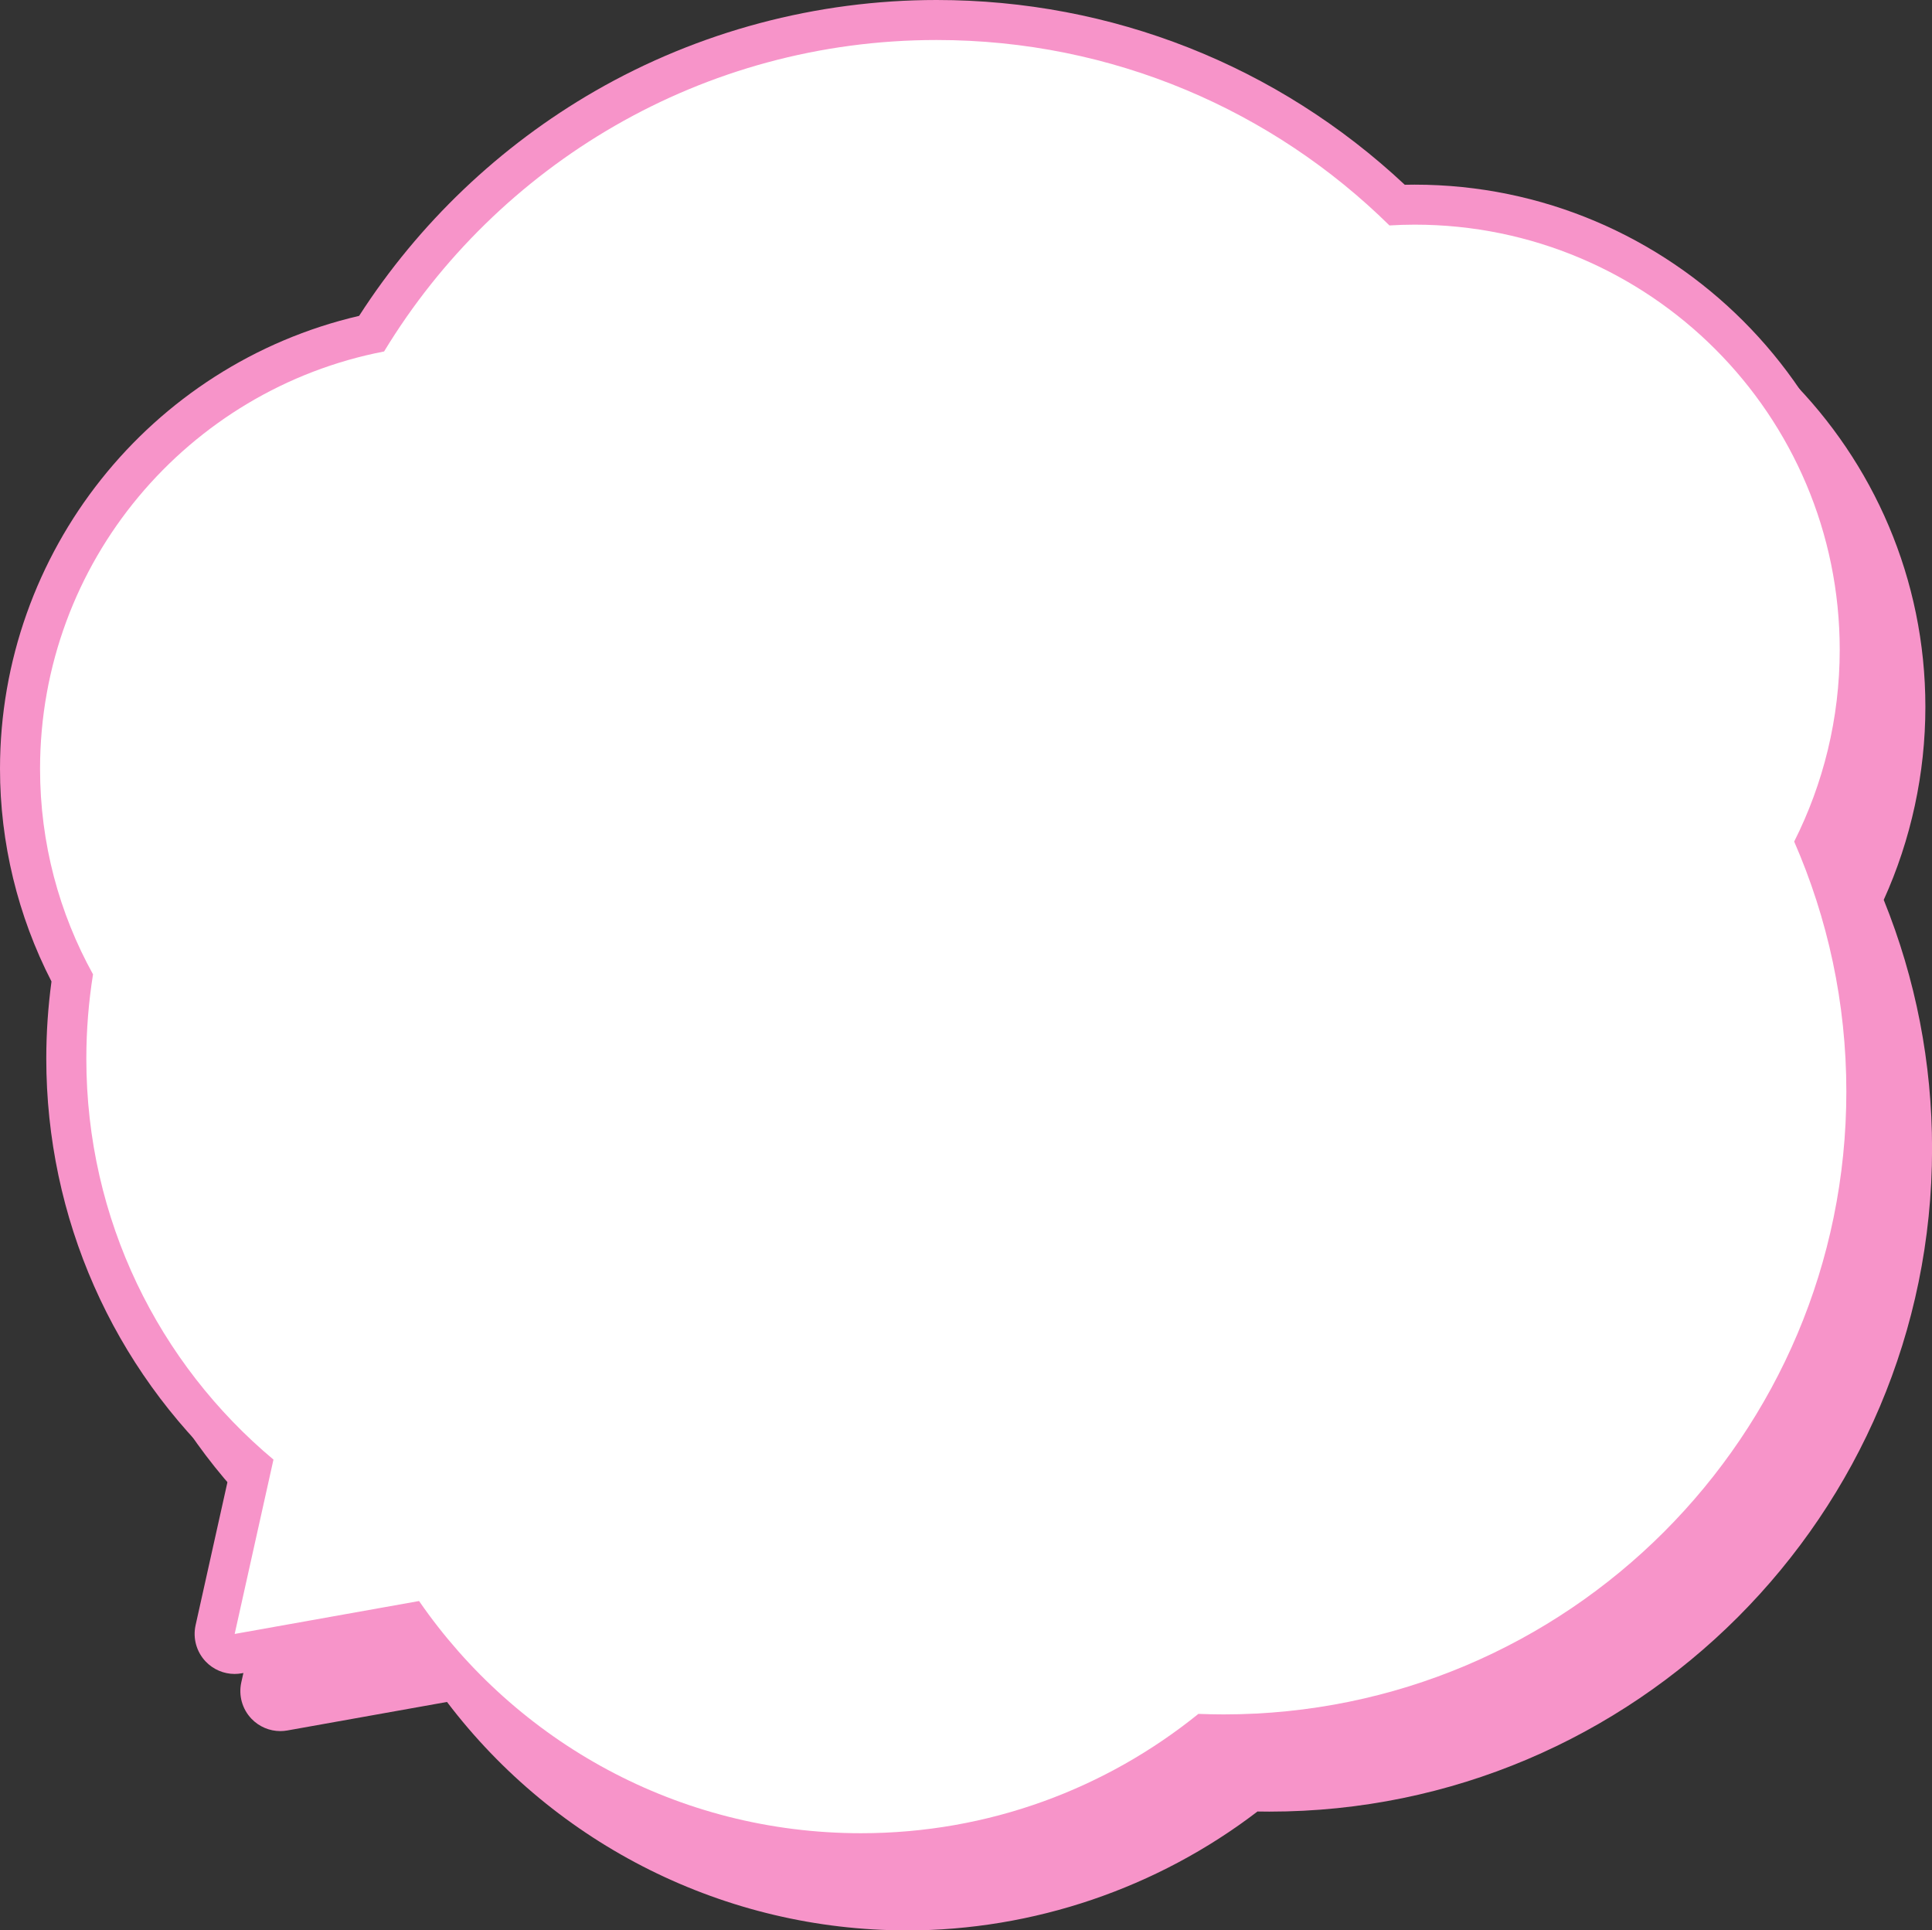 <?xml version="1.0" encoding="UTF-8"?>
<svg id="_ãƒ¬ã‚¤ãƒ¤ãƒ¼_1" data-name="ãƒ¬ã‚¤ãƒ¤ãƒ¼ 1" xmlns="http://www.w3.org/2000/svg" viewBox="0 0 338.12 337.78">
  <rect x="0" y="0" width="338.12" height="337.78" fill="#333333" stroke="none"/>
  <defs>
    <style>
      .cls-1 {
        fill: #fff;
      }

      .cls-2 {
        fill: #f794c9;
      }
    </style>
  </defs>
  <g>
    <path class="cls-2" d="m158.68,337.78c-31.65,0-61.39-14.86-80.45-39.97l-27.94,4.99c-.41.07-.82.11-1.23.11-1.89,0-3.72-.77-5.05-2.16-1.62-1.69-2.29-4.08-1.78-6.37l5.89-26.45c-20.4-18.63-32.02-44.88-32.02-72.69,0-4.52.31-9.05.91-13.5-5.9-11.47-9.01-24.29-9.01-37.21,0-37.9,26.25-70.74,62.85-79.26,10.41-16.18,24.63-29.74,41.29-39.34,18.1-10.42,38.77-15.93,59.78-15.93,30.67,0,59.65,11.46,81.94,32.33.57-.01,1.14-.02,1.72-.02,44.88,0,81.38,36.51,81.38,81.39,0,11.62-2.51,23.22-7.29,33.76,5.62,13.9,8.46,28.54,8.46,43.55,0,63.96-52.03,115.99-115.99,115.99-.7,0-1.39,0-2.07-.02-17.56,13.44-39.25,20.81-61.38,20.81Z"/>
    <path class="cls-2" d="m55.86,265.4l-6.79,30.51,32.27-5.76c16.96,24.57,45.27,40.63,77.35,40.63,22.37,0,42.89-7.83,59.04-20.88,1.48.05,2.92.09,4.41.09,60.17,0,108.99-48.78,108.99-108.99,0-15.57-3.28-30.33-9.13-43.74,5.08-10.08,7.97-21.51,7.97-33.57,0-41.08-33.3-74.38-74.39-74.38-1.49,0-2.97.05-4.41.14-20.38-20.07-48.37-32.45-79.25-32.45-41,0-76.86,21.82-96.7,54.5-34.29,6.61-60.21,36.81-60.21,73.04,0,13.05,3.37,25.29,9.27,35.95-.76,4.77-1.17,9.72-1.17,14.76,0,28.17,12.69,53.37,32.76,70.16Z"/>
  </g>
  <g>
    <path class="cls-2" d="m150.68,327.78c-31.65,0-61.39-14.86-80.45-39.97l-27.94,4.99c-.41.07-.82.11-1.23.11-1.89,0-3.72-.77-5.05-2.16-1.62-1.69-2.29-4.08-1.78-6.37l5.89-26.45c-20.4-18.63-32.02-44.88-32.02-72.69,0-4.52.31-9.05.91-13.5-5.9-11.47-9.01-24.29-9.01-37.21C0,96.63,26.25,63.79,62.85,55.27c10.41-16.18,24.63-29.74,41.29-39.34C122.24,5.51,142.91,0,163.91,0c30.67,0,59.65,11.46,81.94,32.33.57-.01,1.14-.02,1.72-.02,44.88,0,81.38,36.51,81.38,81.39,0,11.62-2.51,23.22-7.29,33.76,5.62,13.9,8.46,28.54,8.46,43.55,0,63.96-52.03,115.99-115.99,115.99-.7,0-1.39,0-2.07-.02-17.56,13.44-39.25,20.81-61.38,20.81Z"/>
    <path class="cls-1" d="m47.86,255.4l-6.79,30.51,32.27-5.76c16.96,24.57,45.27,40.63,77.35,40.63,22.37,0,42.89-7.83,59.04-20.88,1.48.05,2.92.09,4.41.09,60.17,0,108.99-48.78,108.99-108.99,0-15.57-3.28-30.33-9.13-43.74,5.08-10.08,7.97-21.51,7.97-33.57,0-41.08-33.3-74.38-74.39-74.38-1.49,0-2.97.05-4.41.14-20.38-20.07-48.37-32.45-79.25-32.45-41,0-76.86,21.82-96.7,54.5-34.29,6.61-60.21,36.81-60.21,73.04,0,13.05,3.37,25.29,9.27,35.95-.76,4.77-1.17,9.72-1.17,14.76,0,28.17,12.69,53.37,32.76,70.16Z"/>
  </g>
</svg>